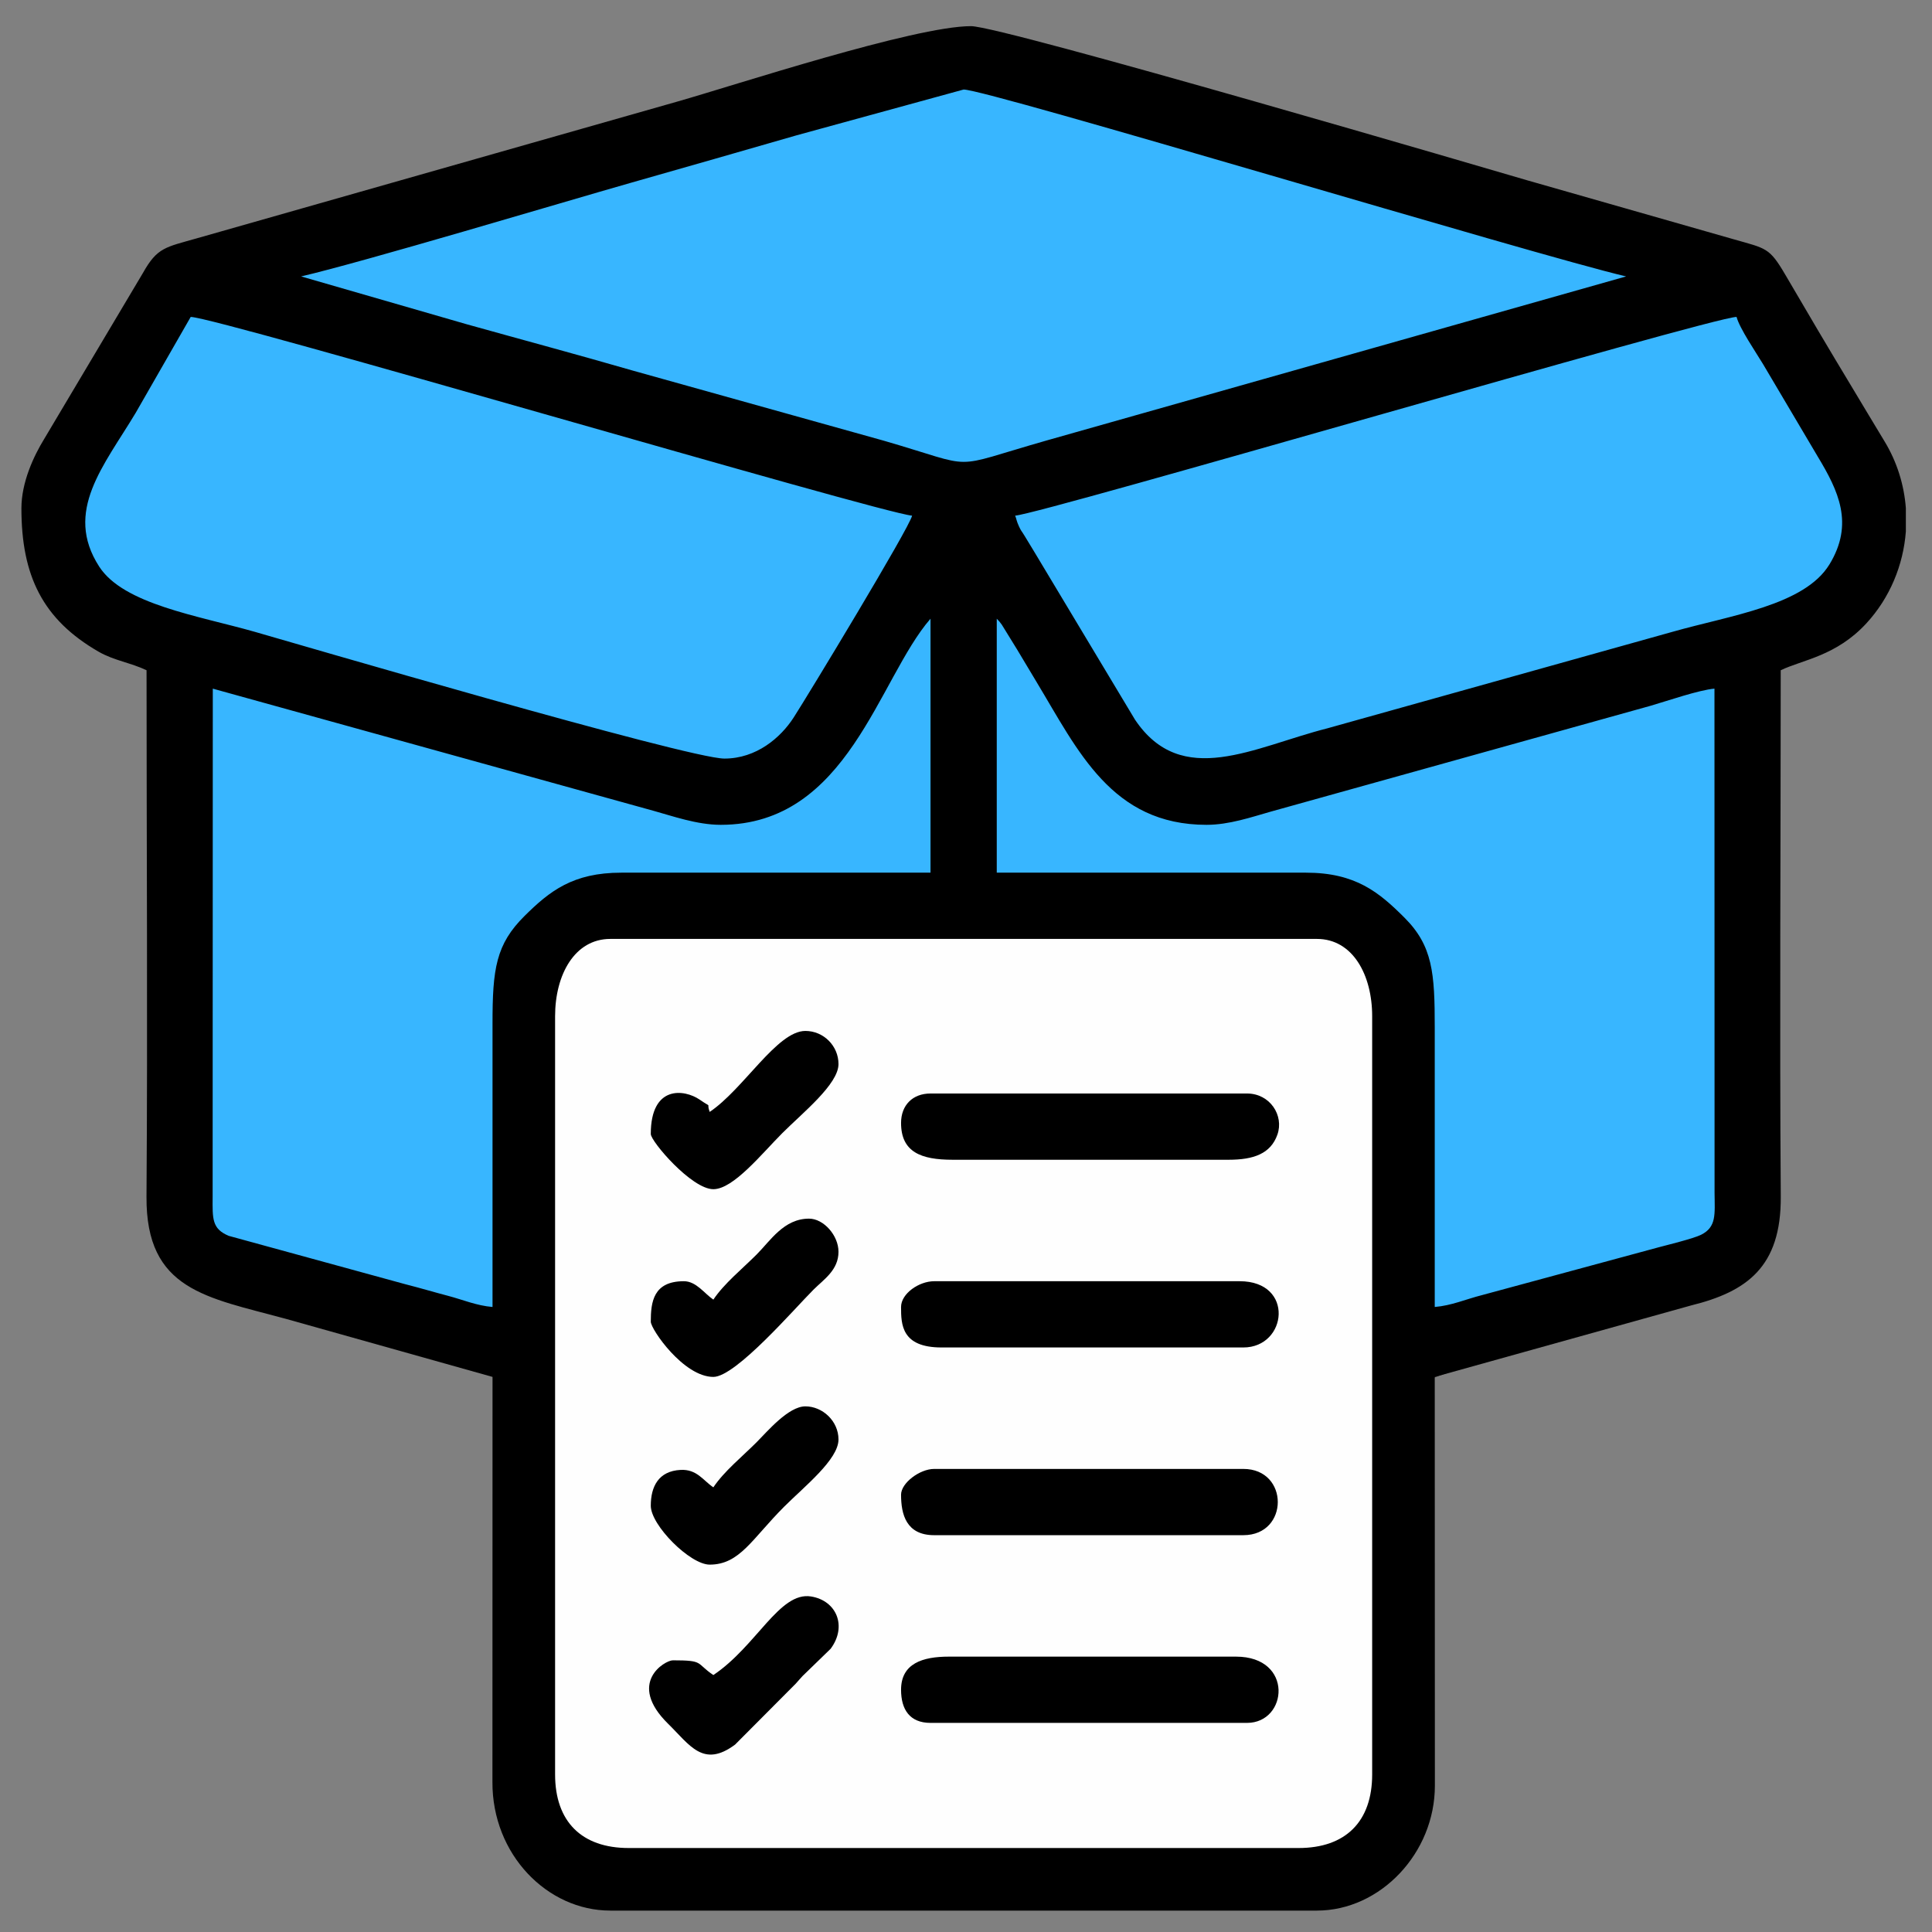 <?xml version="1.0" encoding="UTF-8"?>
<!DOCTYPE svg PUBLIC "-//W3C//DTD SVG 1.1//EN" "http://www.w3.org/Graphics/SVG/1.1/DTD/svg11.dtd">
<!-- Creator: CorelDRAW -->
<svg xmlns="http://www.w3.org/2000/svg" xml:space="preserve" width="50mm" height="50mm" version="1.1" style="shape-rendering:geometricPrecision; text-rendering:geometricPrecision; image-rendering:optimizeQuality; fill-rule:evenodd; clip-rule:evenodd"
viewBox="0 0 5000 5000"
 xmlns:xlink="http://www.w3.org/1999/xlink"
 xmlns:xodm="http://www.corel.com/coreldraw/odm/2003">
 <rect x="0" y="0" width="5000" height="5000" fill="#808080" stroke="none"/>
 <defs>
  <style type="text/css">
   <![CDATA[
    .str0 {stroke:#373435;stroke-width:20;stroke-miterlimit:22.926}
    .fil1 {fill:#FEFEFE}
    .fil2 {fill:black}
    .fil0 {fill:#38B6FF}
   ]]>
  </style>
 </defs>
 <g id="Camada_x0020_1">
  <g id="_2775395152544">
   <path class="fil0 str0" d="M491.79 2942.26c-4.6,-256.57 13.88,-730.75 11.58,-988.19 -2.31,-257.44 -25.41,-298.14 -101.69,-348.3 -76.29,-50.17 -205.75,-109.79 -207.06,-256.68 -1.32,-146.89 125.51,-381.05 203.42,-504.16 77.9,-123.12 106.86,-135.19 287.91,-191.91 181.04,-56.73 514.16,-158.12 835.73,-249.59 321.57,-91.48 631.58,-173.05 817.45,-202.01 185.87,-28.97 247.6,-5.34 422.08,39.07 174.49,44.41 461.75,109.58 741.76,188.04 280.01,78.45 552.78,170.17 725.5,233.92 172.73,63.75 245.42,99.51 323.89,192.29 78.47,92.78 162.73,242.58 204.08,353.37 41.35,110.78 39.79,182.55 -12.48,259.01 -52.27,76.46 -155.26,157.6 -199.16,240.15 -43.89,82.55 -28.7,166.5 -25.36,387.29 3.35,220.78 -5.16,578.4 -12.52,802.37 -7.35,223.98 -13.57,314.31 -278.15,446.84 -264.58,132.53 -787.52,307.25 -1095.05,409.99 -307.52,102.75 -399.62,133.52 -475.47,139.03 -75.84,5.52 -135.44,-14.21 -319.66,-75.23 -184.23,-61.01 -493.09,-163.29 -756.14,-243.41 -263.06,-80.11 -480.32,-138.04 -644.46,-183.91 -164.15,-45.86 -275.2,-79.66 -344.56,-116.05 -69.36,-36.38 -97.05,-75.35 -101.64,-331.93z"/>
   <rect class="fil1 str0" x="1357.82" y="2370.22" width="2267.83" height="2474.61" rx="219.37" ry="219.37"/>
   <g>
    <path class="fil2" d="M1436.57 4592.17l0 -1962.21c0,-107.77 50.87,-200.04 142.87,-200.04l1828.86 0c92,0 142.87,92.27 142.87,200.04l0 1962.21c0,121.9 -68.59,190.5 -190.5,190.5l-1733.6 0c-121.91,0 -190.5,-68.6 -190.5,-190.5zm3495.77 -3277.2l0 60.43c-6.57,87.32 -41.56,172.04 -102.25,237.88 -78.07,84.69 -165.17,94.22 -221.61,121.3 0,453.79 -3.03,908.6 0.13,1362.25 1.27,182.36 -88.18,246.12 -232.57,281.79l-662.94 184.81 0.34 1057.65c0.21,174.47 -141.11,323.52 -305.14,323.52l-1828.86 0c-162.99,0 -306.05,-145.18 -305.04,-333.16l0.24 -1048.01 -535.38 -150.44c-204.32,-55.68 -361.84,-73.47 -360.13,-316.16 3.19,-453.64 0.13,-908.47 0.13,-1362.25 -40.07,-19.23 -84.44,-25.21 -123.68,-47.77 -145.2,-83.51 -200.18,-196.81 -200.18,-371.33 0,-67.54 32.06,-135.68 58.84,-179.3l255.81 -430.02c36.94,-65.95 57.95,-66.16 139.23,-89.37l1245.73 -354.51c146.86,-41.8 611.72,-194.62 757.91,-194.62 81.2,0 1374.7,380.05 1439.44,398.93l533.45 152.37c85.69,24.59 92.89,20.71 135.3,93.31 57.97,99.27 111.41,189.78 170.15,287.07 30.08,49.84 55.61,93 85.85,142.76 32.57,53.61 50.69,112.97 55.23,172.87zm-2352.74 286.26c5.93,6.83 3.11,2.11 13.07,15.49l39.95 64.83c19.07,31.78 31.58,52.96 49.96,83.41 107.04,177.33 194.25,369.69 439.96,369.69 58.35,0 115.89,-19.89 165.95,-34.08l983.3 -274.04c44.2,-12.85 125.41,-41.01 165.23,-44.32l0.26 1305.22c0.54,55.27 5.38,87.89 -34.76,108.11 -19.83,10 -90.24,27.09 -110.33,32.55l-457.26 123.79c-42.3,10.76 -78.07,26.93 -121.83,30.58 0,-241.31 -0.06,-482.62 0,-723.93 0.04,-139.92 -5.16,-210.53 -78.35,-283.6 -65.7,-65.63 -126.5,-116.46 -255.03,-116.46l-800.12 0 0 -657.24zm-1304.96 1781.23c-41.49,-3.46 -77.32,-18.93 -114.25,-28.63 -40.08,-10.52 -71.21,-20.05 -112.36,-30.52l-456.11 -124.94c-43.54,-18.29 -42.04,-43.77 -41.61,-101.26l0.41 -1314.9 1141.06 316.3c46.79,12.76 111.4,36.14 173.42,36.14 329.58,0 407.68,-377.81 542.95,-533.42l0 657.24 -800.13 0c-125.45,0 -185.52,47.7 -250.2,111.76 -74.39,73.64 -83.27,137.21 -83.18,278.78 0.14,244.48 0,488.97 0,733.45zm1352.58 -2047.94c74.63,-6.2 1799.94,-512.87 1866.96,-514.36 7.99,29.94 50.34,92 68.47,122.03l141.63 239.38c53.31,88.38 94.72,173.57 30.35,279.1 -64.76,106.15 -255.85,131.66 -406.5,174.54l-893.25 249.78c-190.14,48.36 -376.4,157.56 -497.47,-22.43l-260.76 -434.58c-9.41,-15.56 -14.71,-24.34 -25.2,-41.49 -10.17,-16.64 -7.5,-9.83 -14.21,-23.89 -6.66,-13.99 -6.9,-21.12 -10.02,-28.08zm-752.49 628.67c-94.41,0 -1134.73,-305.08 -1215.12,-327.98 -147.25,-41.92 -339.71,-71.18 -402.79,-168.72 -92.76,-143.4 12.74,-261.72 94.4,-398.15l142.34 -248.18c71.04,1.58 1783.22,507.39 1866.96,514.36 -7.61,32.68 -268.49,463.33 -306.44,522.26 -33.78,52.44 -96.61,106.41 -179.35,106.41zm-1095.41 -1247.81c164.22,-38.26 675.89,-191.79 853.16,-242.25 147.84,-42.08 282.09,-80.45 429.44,-123.02l431.95 -118.41c62.06,0 1480.25,429.09 1714.55,483.68l-1499.59 424.52c-261.05,74.32 -171.34,73.16 -421.14,0.74l-647.78 -180.92c-147.49,-42.62 -287.29,-80.07 -431.96,-120.51l-428.63 -123.83z"/>
    <path class="fil2" d="M2331.94 4373.08c0,51.07 22.42,85.74 76.21,85.74l819.17 0c105.62,0 121.36,-171.47 -28.58,-171.47l-742.97 0c-68.49,0 -123.83,17.81 -123.83,85.73z"/>
    <path class="fil2" d="M2331.94 3382.46c0,45.09 0.93,104.77 104.78,104.77l781.07 0c113.79,0 133.13,-171.45 -9.52,-171.45l-790.61 0c-39.27,0 -85.72,32.02 -85.72,66.68z"/>
    <path class="fil2" d="M2331.94 2906.19c0,75.32 51.53,95.25 133.36,95.25l714.39 0c64.13,0 108.79,-15.29 126.26,-65.18 17.34,-49.51 -19.19,-106.27 -78.63,-106.27l-819.17 0c-46.08,0 -76.21,30.12 -76.21,76.2z"/>
    <path class="fil2" d="M2331.94 3868.25c0,50.78 13.24,104.78 85.72,104.78l800.13 0c118.81,0 118.81,-171.47 0,-171.47l-800.13 0c-37.18,0 -85.72,36.35 -85.72,66.69z"/>
    <path class="fil2" d="M1846.16 3363.4c-22.82,-15.27 -44.23,-47.62 -76.21,-47.62 -79.15,0 -85.72,53.57 -85.72,104.78 0,19.43 84.8,142.87 161.93,142.87 58.19,0 211.59,-178.58 259.56,-226.21 26.64,-26.45 64.29,-50.34 64.29,-97.64 0,-42.48 -38.58,-85.74 -76.2,-85.74 -65.15,0 -99.98,57.12 -135.74,92.88 -37.45,37.46 -83.99,74.99 -111.91,116.68z"/>
    <path class="fil2" d="M1846.16 3849.2c-26.61,-17.81 -42.5,-47.23 -84.65,-45.12 -57.58,2.88 -77.28,43.54 -77.28,92.74 0,50.66 101.73,152.41 152.4,152.41 77.93,0 109.23,-66.38 192.88,-150.03 52.13,-52.12 140.5,-122.02 140.5,-173.84 0,-47.88 -41.41,-85.72 -85.72,-85.72 -44.1,0 -99.21,65.84 -126.22,92.87 -37.45,37.47 -83.99,74.98 -111.91,116.69z"/>
    <path class="fil2" d="M1836.63 2877.62c-10.05,-27.77 9.48,-7.4 -25.59,-31.57 -39.87,-27.46 -126.81,-38.41 -126.81,88.72 0,19.09 105.61,142.87 161.93,142.87 52.08,0 125.91,-92.57 178.59,-145.25 52.67,-52.68 145.26,-126.51 145.26,-178.6 0,-47.08 -38.64,-85.73 -85.72,-85.73 -73.32,0 -159.92,150.8 -247.66,209.56z"/>
    <path class="fil2" d="M1846.16 4334.99c-46.29,-31 -22.66,-38.11 -104.78,-38.11 -20.52,0 -120.16,58.48 -12.08,164.48 56.01,54.93 90.54,114.97 173.03,53.69l156.84 -157.55c8.46,-9.26 9.38,-10.88 18.01,-20.11l72.51 -70.35c43.21,-58.12 15.52,-124.71 -50.76,-135.4 -81.73,-13.19 -140.69,128.29 -252.77,203.35z"/>
   </g>
  </g>
 </g>
</svg>
